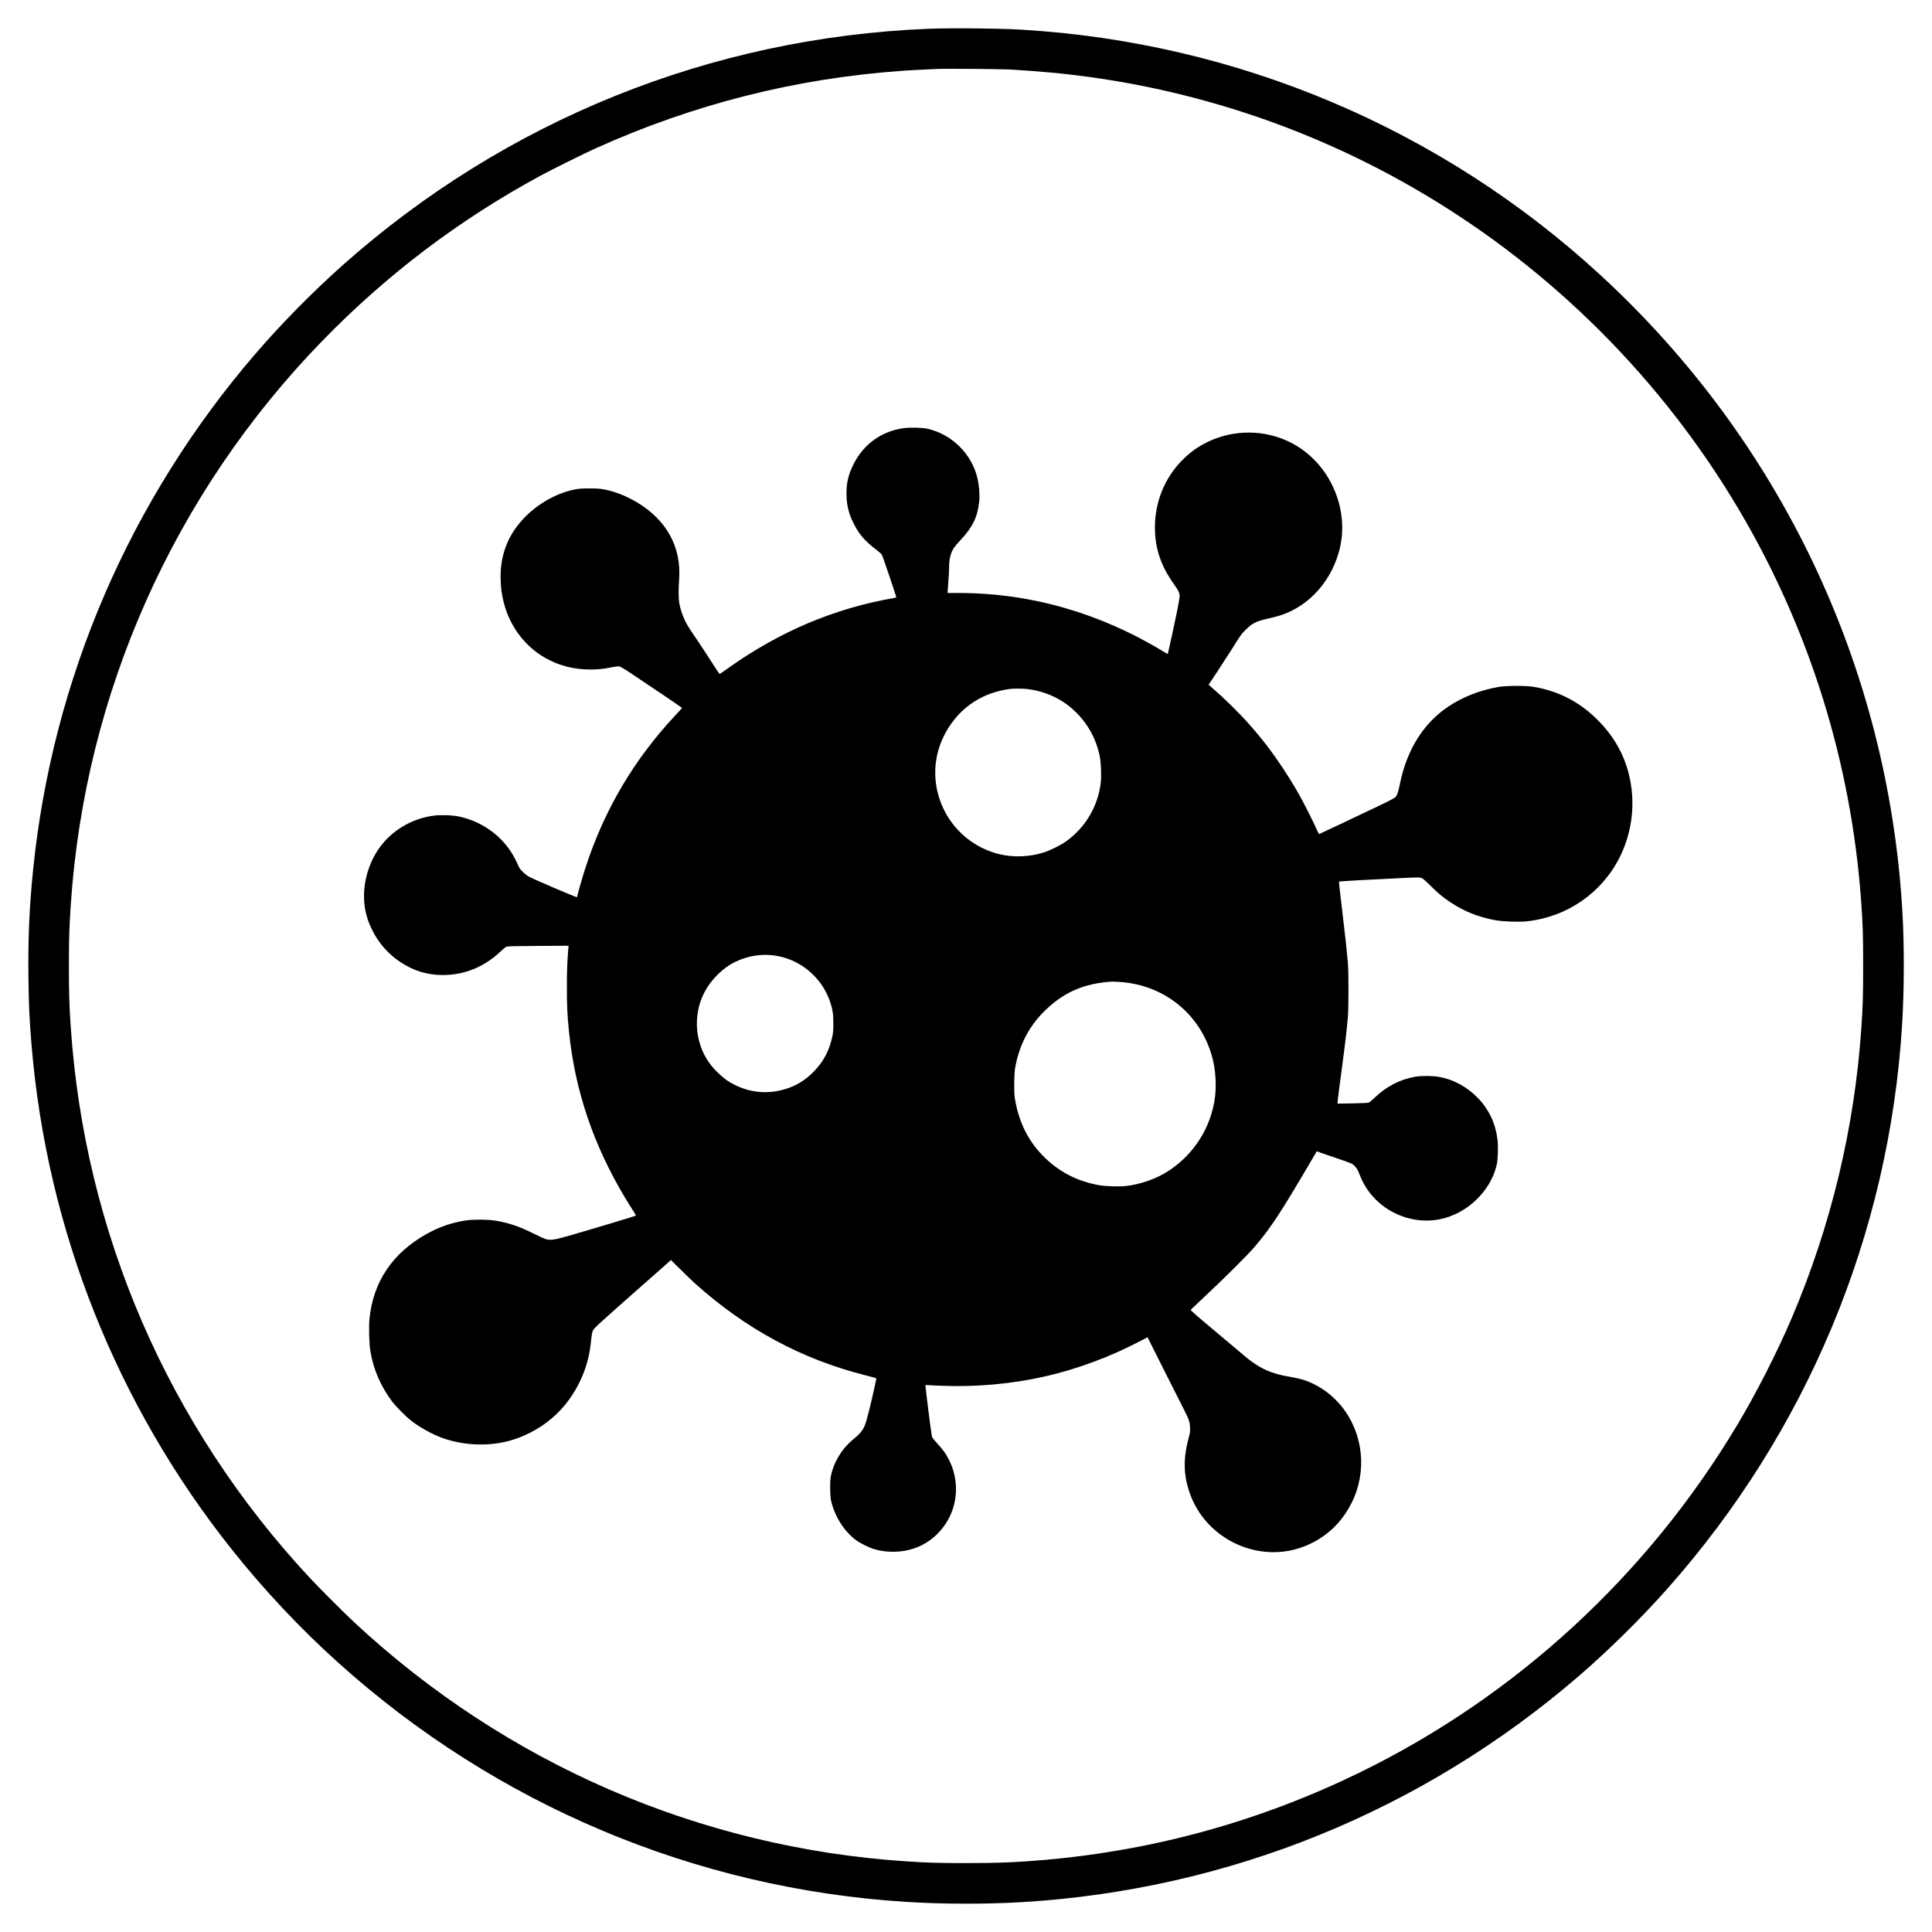 <?xml version="1.0" standalone="no"?>
<!DOCTYPE svg PUBLIC "-//W3C//DTD SVG 20010904//EN"
 "http://www.w3.org/TR/2001/REC-SVG-20010904/DTD/svg10.dtd">
<svg version="1.0" xmlns="http://www.w3.org/2000/svg"
 width="4167pt" height="4167pt" viewBox="0 0 4167 4167"
 preserveAspectRatio="xMidYMid meet">
<g transform="translate(0,4167) scale(0.1,-0.1)"
fill="#000000" stroke="none">
<path d="M20020 41049 c-4698 -191 -9120 -1977 -12635 -5104 -632 -562 -1321
-1261 -1871 -1900 -2712 -3149 -4379 -7014 -4799 -11125 -81 -797 -111 -1477
-102 -2305 7 -621 21 -931 68 -1490 330 -3970 1830 -7747 4321 -10877 699
-878 1479 -1708 2303 -2448 3402 -3058 7688 -4862 12230 -5150 802 -51 1735
-52 2525 -5 4439 269 8612 1964 11985 4869 639 550 1338 1239 1900 1871 3023
3399 4801 7661 5080 12180 47 761 49 1723 5 2465 -311 5258 -2625 10130 -6510
13706 -3428 3155 -7826 5019 -12490 5294 -510 30 -1509 39 -2010 19z m1760
-878 c325 -19 628 -41 900 -67 2813 -265 5534 -1146 7969 -2582 2827 -1665
5208 -4046 6873 -6873 1509 -2559 2402 -5424 2618 -8392 39 -540 45 -732 45
-1422 0 -667 -6 -853 -40 -1355 -150 -2152 -652 -4242 -1497 -6230 -317 -744
-767 -1629 -1186 -2327 -1936 -3231 -4758 -5830 -8117 -7474 -2144 -1049
-4419 -1683 -6800 -1893 -585 -52 -1029 -70 -1710 -70 -581 0 -827 7 -1305 39
-4446 298 -8614 2105 -11889 5154 -201 186 -776 761 -962 962 -3049 3275
-4856 7443 -5154 11889 -32 481 -39 723 -39 1305 0 581 8 834 40 1315 304
4565 2223 8871 5421 12163 1397 1437 2956 2617 4718 3572 249 134 904 459
1170 580 2117 957 4330 1517 6640 1679 181 13 314 20 765 40 157 7 1364 -3
1540 -13z"/>
<path d="M19486 32435 c-470 -67 -854 -341 -1069 -763 -114 -223 -160 -404
-160 -637 -1 -233 41 -419 138 -622 120 -252 260 -417 507 -601 53 -40 106
-88 118 -107 19 -31 310 -890 310 -915 0 -5 -17 -12 -37 -16 -1294 -222 -2495
-731 -3608 -1529 -82 -59 -155 -109 -161 -112 -6 -2 -84 112 -174 254 -90 142
-216 335 -279 428 -63 94 -144 213 -179 265 -118 175 -200 370 -238 566 -21
105 -23 308 -7 519 54 702 -269 1292 -916 1675 -225 133 -458 225 -691 272
-98 19 -145 23 -325 23 -179 0 -227 -4 -323 -23 -435 -88 -879 -357 -1180
-717 -304 -362 -442 -798 -411 -1294 9 -150 12 -172 40 -320 109 -554 443
-1029 915 -1299 294 -168 618 -252 972 -252 173 0 280 11 457 46 76 15 145 24
168 21 30 -4 107 -50 306 -183 470 -312 1051 -707 1051 -713 0 -3 -61 -71
-136 -151 -898 -957 -1542 -2047 -1948 -3300 -65 -199 -176 -589 -176 -616 0
-8 -4 -14 -10 -14 -29 0 -894 370 -1025 438 -77 40 -189 145 -217 202 -9 19
-39 83 -67 141 -230 487 -692 845 -1236 959 -132 28 -378 37 -522 20 -491 -57
-952 -336 -1220 -740 -254 -382 -357 -872 -273 -1304 30 -154 71 -270 150
-431 139 -278 341 -508 600 -682 284 -190 583 -282 917 -283 458 -1 880 167
1223 485 63 59 129 114 145 123 27 14 106 16 689 20 l659 4 -7 -83 c-23 -308
-29 -458 -29 -804 -1 -398 9 -609 44 -955 128 -1273 526 -2454 1211 -3594 66
-110 147 -240 180 -289 33 -49 56 -93 51 -97 -9 -8 -956 -293 -1418 -426 -322
-92 -403 -106 -507 -85 -34 7 -141 55 -269 120 -321 161 -564 243 -854 287
-162 24 -466 25 -625 0 -292 -44 -573 -141 -840 -291 -735 -412 -1150 -1029
-1231 -1828 -17 -174 -7 -548 20 -702 69 -404 223 -757 474 -1090 72 -95 294
-320 392 -397 191 -150 465 -303 685 -382 445 -160 956 -185 1411 -71 333 84
674 260 945 489 462 389 779 992 844 1606 20 193 30 252 49 295 21 47 197 208
1111 1013 278 245 520 459 538 475 l32 31 213 -210 c116 -116 257 -250 312
-300 1095 -981 2297 -1629 3664 -1975 129 -33 237 -62 240 -65 9 -8 -139 -657
-200 -874 -62 -223 -105 -286 -311 -457 -236 -196 -409 -487 -469 -788 -21
-106 -18 -408 4 -513 74 -336 278 -664 532 -854 98 -74 290 -169 407 -202 328
-94 698 -66 993 74 290 138 524 384 656 689 156 362 142 796 -37 1152 -75 150
-136 235 -286 397 -50 54 -81 97 -88 121 -14 53 -140 1047 -140 1107 0 4 21 4
48 0 26 -3 182 -11 347 -16 718 -26 1461 42 2153 196 718 160 1455 434 2130
793 l113 59 349 -696 c193 -383 388 -771 435 -862 110 -216 126 -261 132 -385
4 -86 1 -113 -21 -195 -126 -457 -124 -807 5 -1194 343 -1033 1516 -1577 2513
-1166 440 182 777 499 992 933 337 680 248 1498 -226 2082 -221 271 -527 479
-849 574 -54 16 -183 44 -287 61 -294 50 -497 125 -704 260 -128 84 -184 129
-392 307 -97 83 -326 276 -510 429 -355 296 -510 432 -506 444 2 4 145 139
318 301 374 348 917 888 1054 1049 360 422 567 738 1290 1972 l57 97 97 -36
c53 -19 212 -73 352 -120 140 -47 277 -97 304 -111 54 -29 111 -95 138 -157 9
-22 35 -83 57 -137 273 -654 995 -1040 1695 -907 594 112 1114 611 1241 1189
22 103 31 400 15 527 -43 349 -183 650 -415 892 -241 251 -533 409 -860 467
-131 22 -376 23 -500 1 -336 -60 -617 -206 -875 -452 -54 -52 -111 -100 -127
-106 -18 -7 -146 -13 -350 -17 l-323 -5 0 28 c0 36 36 317 105 830 54 398 92
729 117 1005 17 195 17 973 0 1175 -24 274 -52 536 -107 990 -73 609 -89 754
-82 762 7 6 823 51 1401 77 329 15 341 15 382 -4 28 -12 92 -67 186 -162 164
-164 262 -245 438 -363 286 -191 611 -320 960 -382 178 -31 503 -42 682 -24
862 91 1616 610 2002 1380 280 558 349 1208 193 1813 -113 437 -331 812 -667
1149 -388 389 -846 626 -1385 716 -171 28 -594 26 -765 -5 -396 -71 -756 -212
-1066 -418 -538 -356 -900 -932 -1049 -1669 -34 -168 -59 -244 -93 -283 -20
-23 -109 -71 -332 -178 -399 -192 -1288 -612 -1309 -619 -14 -4 -24 11 -51 72
-18 43 -86 186 -151 318 -193 391 -356 675 -594 1035 -438 661 -926 1211
-1559 1758 l-38 33 203 307 c111 169 247 379 302 467 181 291 201 319 292 410
50 50 116 105 147 124 108 63 153 77 468 151 658 154 1193 689 1395 1395 263
916 -191 1947 -1044 2374 -555 278 -1217 282 -1780 11 -222 -108 -390 -230
-567 -411 -370 -381 -574 -892 -574 -1434 0 -439 123 -815 391 -1197 120 -170
144 -218 142 -288 -1 -30 -22 -161 -48 -290 -43 -217 -203 -951 -208 -956 -1
-2 -36 18 -77 43 -1367 837 -2882 1273 -4420 1273 l-250 0 0 43 c0 23 7 116
15 207 8 91 15 212 15 270 0 211 31 342 106 456 20 30 89 111 154 180 250 265
358 492 391 823 13 140 -1 328 -36 487 -121 533 -557 964 -1095 1080 -104 22
-377 27 -504 9z m2659 -5625 c269 -30 531 -120 753 -258 114 -71 191 -131 296
-232 271 -261 451 -591 527 -966 27 -136 37 -427 20 -572 -62 -505 -331 -959
-742 -1255 -117 -84 -340 -196 -480 -241 -310 -101 -672 -114 -981 -35 -516
130 -951 485 -1183 963 -317 654 -220 1401 255 1969 297 354 709 572 1195 630
66 8 255 6 340 -3z m-5367 -5761 c273 -52 526 -182 731 -375 182 -171 308
-365 390 -597 58 -167 75 -271 75 -477 0 -153 -4 -203 -22 -287 -64 -298 -187
-534 -387 -741 -205 -214 -424 -343 -700 -412 -409 -104 -824 -31 -1185 208
-46 31 -134 105 -195 163 -210 204 -335 416 -409 696 -71 268 -58 587 35 850
77 216 191 395 359 563 169 170 339 278 556 353 246 86 498 104 752 56z m7387
-559 c994 -71 1788 -752 2005 -1721 50 -224 65 -536 35 -766 -84 -646 -447
-1223 -995 -1583 -265 -174 -601 -293 -930 -331 -131 -15 -429 -6 -560 16
-490 83 -909 304 -1245 657 -318 333 -505 724 -587 1223 -20 121 -16 513 5
640 82 476 282 876 601 1204 420 430 884 637 1506 670 14 0 88 -4 165 -9z"/>
</g>
</svg>
